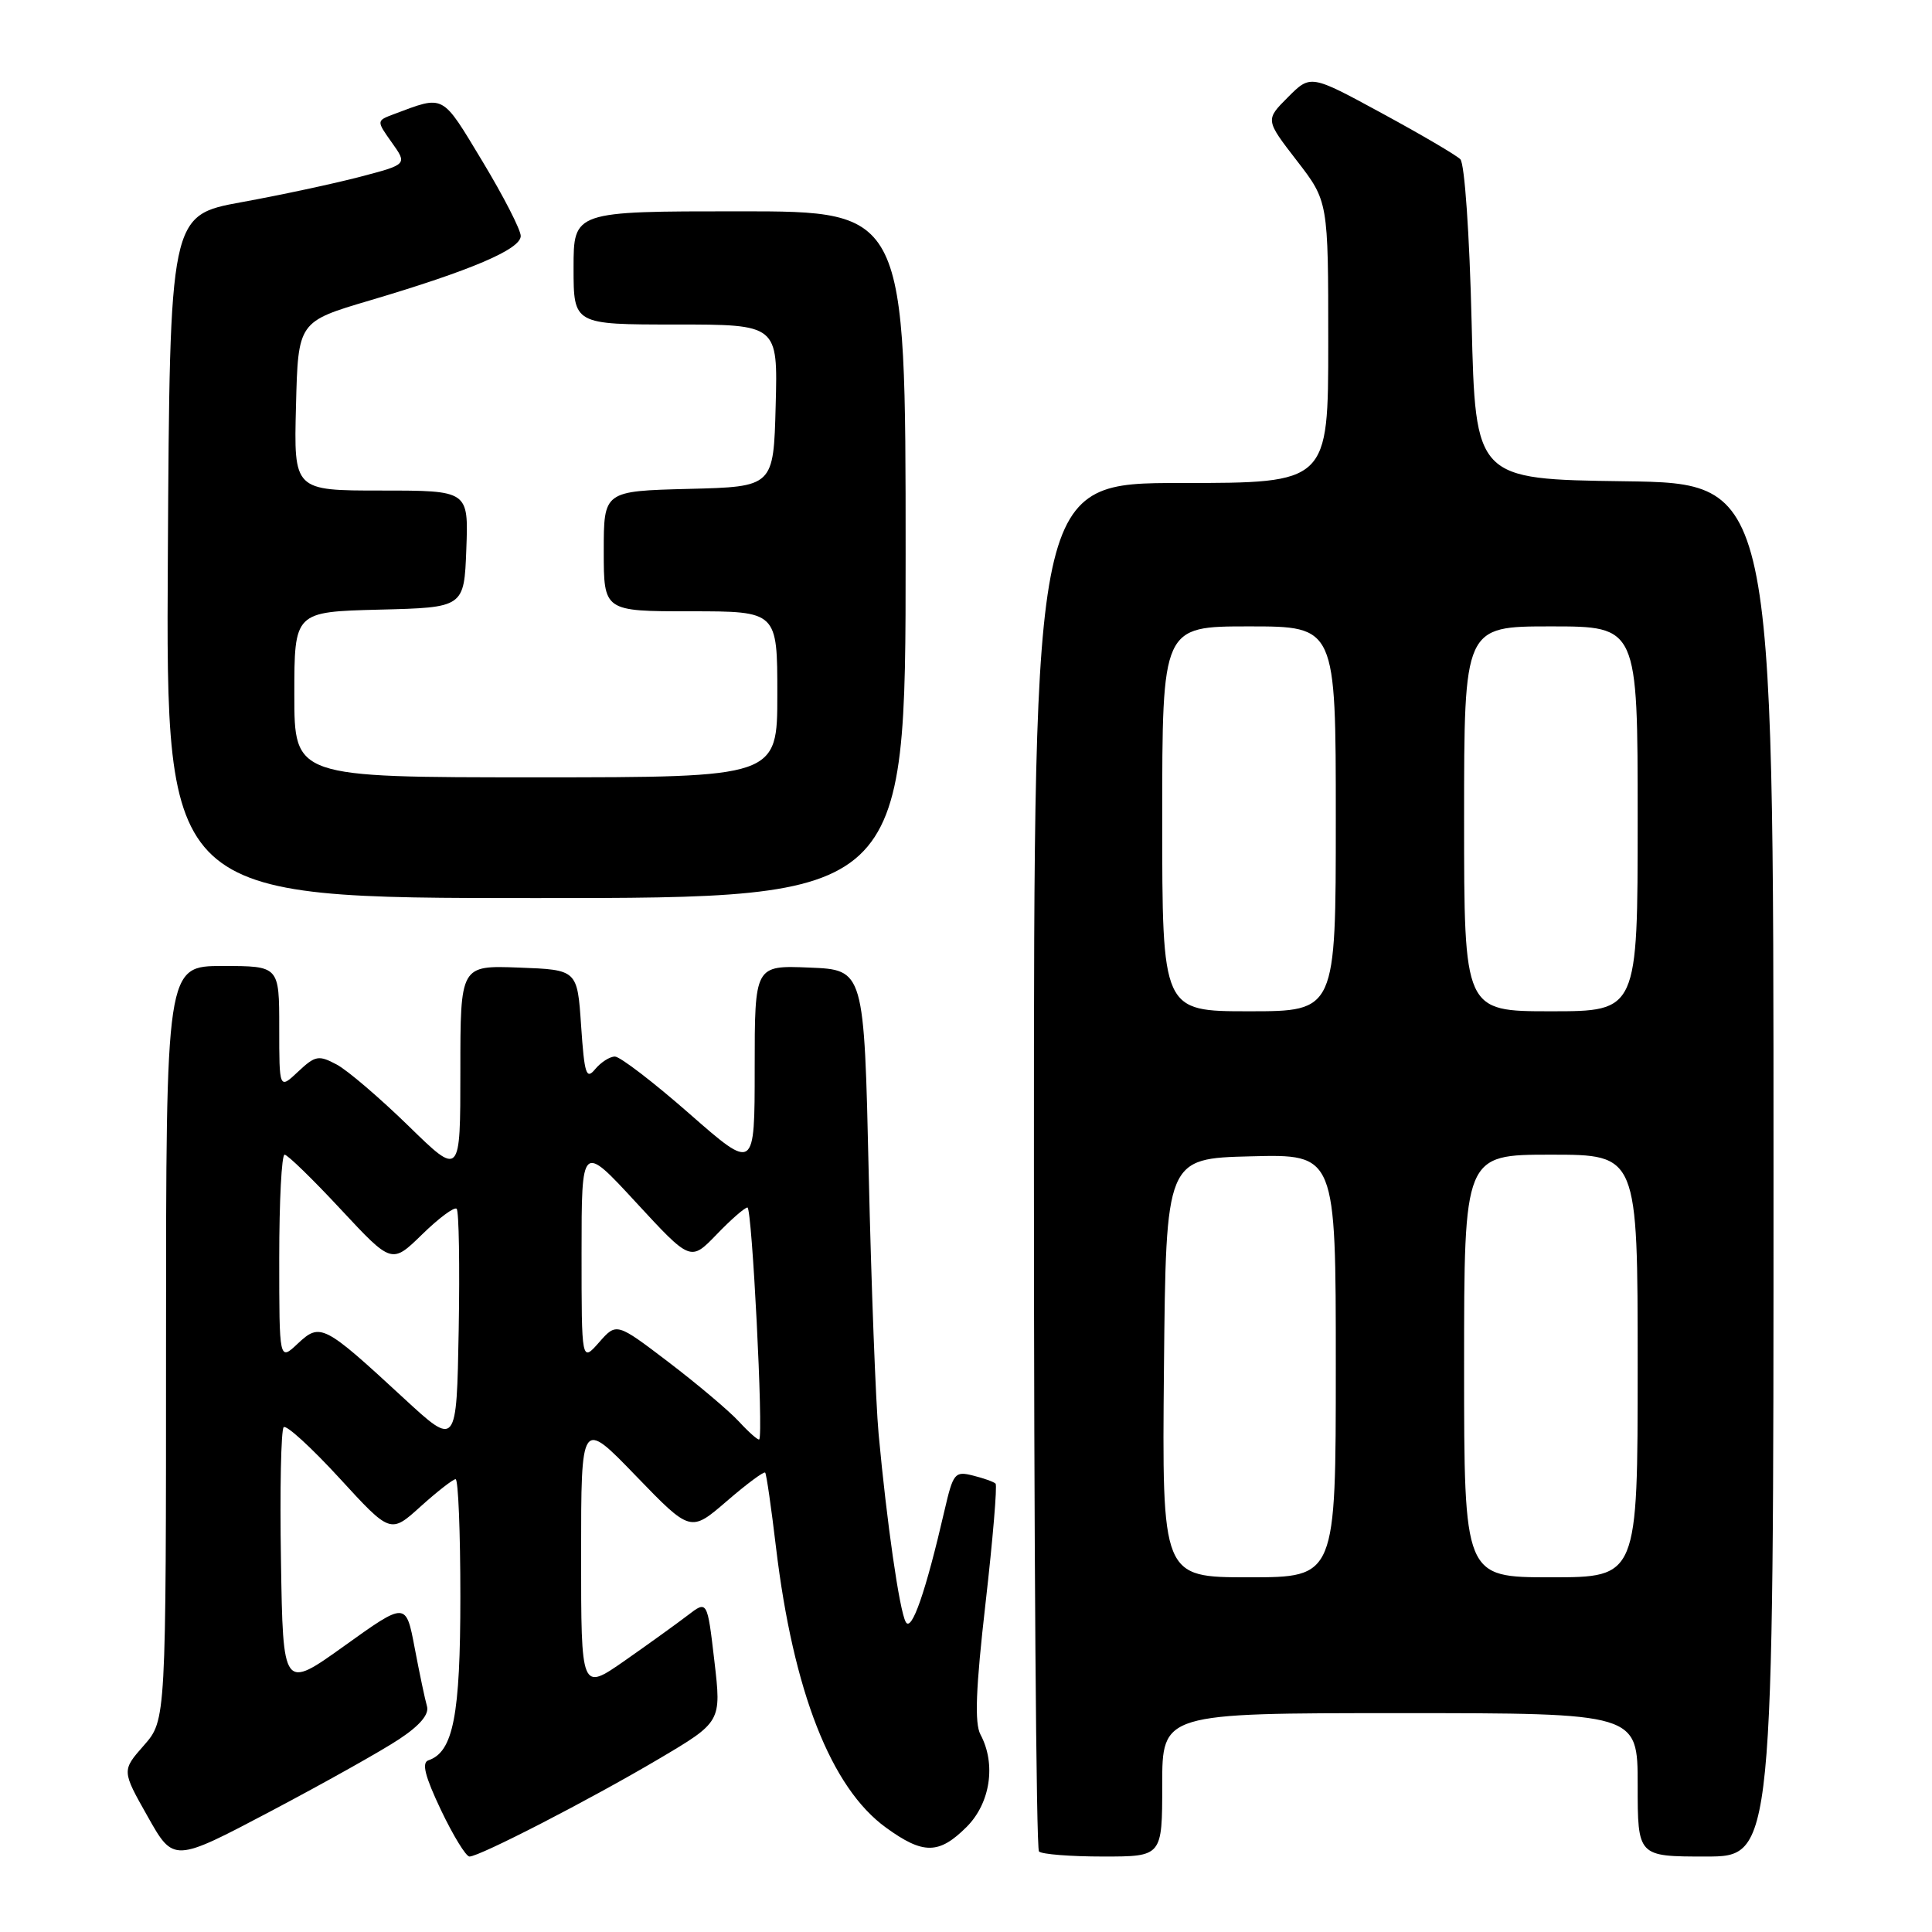 <?xml version="1.0" encoding="UTF-8" standalone="no"?>
<!DOCTYPE svg PUBLIC "-//W3C//DTD SVG 1.1//EN" "http://www.w3.org/Graphics/SVG/1.1/DTD/svg11.dtd" >
<svg xmlns="http://www.w3.org/2000/svg" xmlns:xlink="http://www.w3.org/1999/xlink" version="1.1" viewBox="0 0 256 256">
 <g >
 <path fill="currentColor"
d=" M 52.89 230.45 C 55.62 228.65 56.88 227.16 56.58 226.10 C 56.32 225.22 55.59 221.74 54.95 218.37 C 53.79 212.24 53.79 212.24 45.64 218.08 C 37.50 223.91 37.50 223.91 37.23 206.81 C 37.07 197.41 37.24 189.44 37.59 189.11 C 37.94 188.77 41.26 191.81 44.98 195.86 C 51.74 203.23 51.74 203.23 55.74 199.61 C 57.94 197.63 60.03 196.00 60.37 196.00 C 60.72 196.00 61.00 203.00 61.00 211.55 C 61.00 227.30 60.06 232.14 56.77 233.25 C 55.85 233.56 56.30 235.35 58.43 239.84 C 60.05 243.23 61.74 246.00 62.21 246.00 C 63.54 246.00 78.08 238.51 87.22 233.11 C 95.60 228.16 95.60 228.16 94.66 220.10 C 93.72 212.04 93.72 212.04 91.11 214.05 C 89.67 215.15 85.91 217.86 82.75 220.07 C 77.00 224.07 77.00 224.07 77.00 206.06 C 77.00 188.04 77.00 188.04 84.25 195.55 C 91.50 203.05 91.50 203.05 96.30 198.91 C 98.94 196.63 101.23 194.93 101.39 195.13 C 101.56 195.33 102.20 199.78 102.82 205.00 C 105.11 224.14 110.11 236.89 117.40 242.17 C 122.33 245.75 124.42 245.73 128.08 242.08 C 131.23 238.93 132.01 233.75 129.92 229.84 C 129.12 228.35 129.29 223.77 130.59 212.42 C 131.56 203.94 132.15 196.82 131.92 196.59 C 131.69 196.35 130.34 195.87 128.93 195.52 C 126.52 194.91 126.30 195.19 125.16 200.11 C 122.66 210.95 120.78 216.36 120.01 214.91 C 119.17 213.36 117.50 201.70 116.42 190.00 C 116.04 185.88 115.45 170.35 115.11 155.50 C 114.50 128.50 114.50 128.50 107.25 128.21 C 100.00 127.91 100.00 127.91 100.00 141.53 C 100.00 155.15 100.00 155.15 91.36 147.58 C 86.61 143.41 82.16 140.00 81.48 140.00 C 80.80 140.00 79.63 140.75 78.87 141.66 C 77.68 143.11 77.44 142.38 77.00 135.91 C 76.50 128.50 76.50 128.50 68.75 128.21 C 61.00 127.92 61.00 127.92 61.00 141.91 C 61.00 155.90 61.00 155.90 54.12 149.18 C 50.33 145.49 46.06 141.83 44.62 141.06 C 42.22 139.78 41.78 139.86 39.50 142.00 C 37.00 144.35 37.00 144.35 37.00 136.17 C 37.00 128.00 37.00 128.00 29.50 128.00 C 22.00 128.00 22.00 128.00 22.00 177.97 C 22.00 227.93 22.00 227.93 19.07 231.27 C 16.13 234.61 16.13 234.61 19.57 240.70 C 23.00 246.79 23.00 246.79 35.87 240.00 C 42.95 236.26 50.61 231.97 52.89 230.45 Z  M 154.00 236.50 C 154.00 227.00 154.00 227.00 185.50 227.00 C 217.00 227.00 217.00 227.00 217.00 236.50 C 217.00 246.00 217.00 246.00 226.00 246.00 C 235.00 246.00 235.00 246.00 235.00 155.02 C 235.00 64.04 235.00 64.04 215.25 63.77 C 195.50 63.50 195.50 63.50 195.00 42.80 C 194.72 31.04 194.07 21.66 193.50 21.10 C 192.95 20.55 188.26 17.80 183.08 14.99 C 173.66 9.87 173.66 9.87 170.66 12.88 C 167.66 15.88 167.66 15.88 171.83 21.28 C 176.00 26.68 176.00 26.68 176.00 45.34 C 176.00 64.00 176.00 64.00 156.50 64.00 C 137.00 64.00 137.00 64.00 137.00 154.33 C 137.00 204.02 137.30 244.97 137.67 245.33 C 138.03 245.70 141.86 246.00 146.17 246.00 C 154.00 246.00 154.00 246.00 154.00 236.50 Z  M 120.00 73.50 C 120.00 28.00 120.00 28.00 98.00 28.00 C 76.00 28.00 76.00 28.00 76.00 35.50 C 76.00 43.00 76.00 43.00 89.53 43.00 C 103.07 43.00 103.07 43.00 102.78 53.75 C 102.50 64.50 102.50 64.50 91.25 64.78 C 80.00 65.07 80.00 65.07 80.00 73.03 C 80.00 81.00 80.00 81.00 91.50 81.00 C 103.00 81.00 103.00 81.00 103.00 92.00 C 103.00 103.00 103.00 103.00 71.00 103.00 C 39.00 103.00 39.00 103.00 39.00 92.03 C 39.00 81.07 39.00 81.07 50.25 80.78 C 61.50 80.50 61.50 80.50 61.79 72.75 C 62.08 65.00 62.08 65.00 50.51 65.00 C 38.93 65.00 38.93 65.00 39.22 53.81 C 39.50 42.62 39.50 42.62 49.00 39.81 C 62.43 35.83 69.00 33.03 69.00 31.27 C 69.00 30.45 66.71 25.99 63.91 21.35 C 58.47 12.34 58.95 12.60 52.18 15.13 C 49.87 16.00 49.87 16.00 51.92 18.89 C 53.98 21.78 53.98 21.78 47.74 23.42 C 44.31 24.32 37.23 25.84 32.00 26.79 C 22.50 28.53 22.50 28.53 22.24 73.76 C 21.98 119.00 21.98 119.00 70.99 119.00 C 120.00 119.00 120.00 119.00 120.00 73.50 Z  M 53.50 185.27 C 42.90 175.48 42.44 175.24 39.46 178.03 C 37.00 180.35 37.00 180.35 37.00 166.67 C 37.00 159.15 37.32 153.00 37.71 153.00 C 38.10 153.00 41.45 156.26 45.16 160.25 C 51.91 167.49 51.91 167.49 55.94 163.56 C 58.15 161.40 60.21 159.87 60.51 160.17 C 60.81 160.47 60.93 167.70 60.78 176.23 C 60.50 191.73 60.50 191.73 53.50 185.27 Z  M 97.92 188.37 C 96.59 186.93 92.39 183.39 88.60 180.50 C 81.69 175.24 81.69 175.24 79.38 177.87 C 77.06 180.50 77.06 180.50 77.06 166.00 C 77.06 151.50 77.06 151.50 84.28 159.33 C 91.50 167.15 91.50 167.15 94.95 163.58 C 96.84 161.61 98.69 160.00 99.04 160.00 C 99.65 160.00 101.18 190.15 100.60 190.73 C 100.46 190.87 99.25 189.81 97.92 188.37 Z  M 154.23 181.25 C 154.50 153.50 154.50 153.50 165.75 153.22 C 177.00 152.93 177.00 152.93 177.00 180.97 C 177.00 209.00 177.00 209.00 165.48 209.00 C 153.97 209.00 153.97 209.00 154.23 181.25 Z  M 194.00 181.00 C 194.00 153.00 194.00 153.00 205.50 153.00 C 217.00 153.00 217.00 153.00 217.00 181.00 C 217.00 209.00 217.00 209.00 205.50 209.00 C 194.00 209.00 194.00 209.00 194.00 181.00 Z  M 154.00 108.50 C 154.00 83.00 154.00 83.00 165.50 83.00 C 177.00 83.00 177.00 83.00 177.00 108.50 C 177.00 134.00 177.00 134.00 165.50 134.00 C 154.00 134.00 154.00 134.00 154.00 108.50 Z  M 194.00 108.50 C 194.00 83.00 194.00 83.00 205.50 83.00 C 217.00 83.00 217.00 83.00 217.00 108.50 C 217.00 134.00 217.00 134.00 205.50 134.00 C 194.00 134.00 194.00 134.00 194.00 108.50 Z "/>
</g>
</svg>